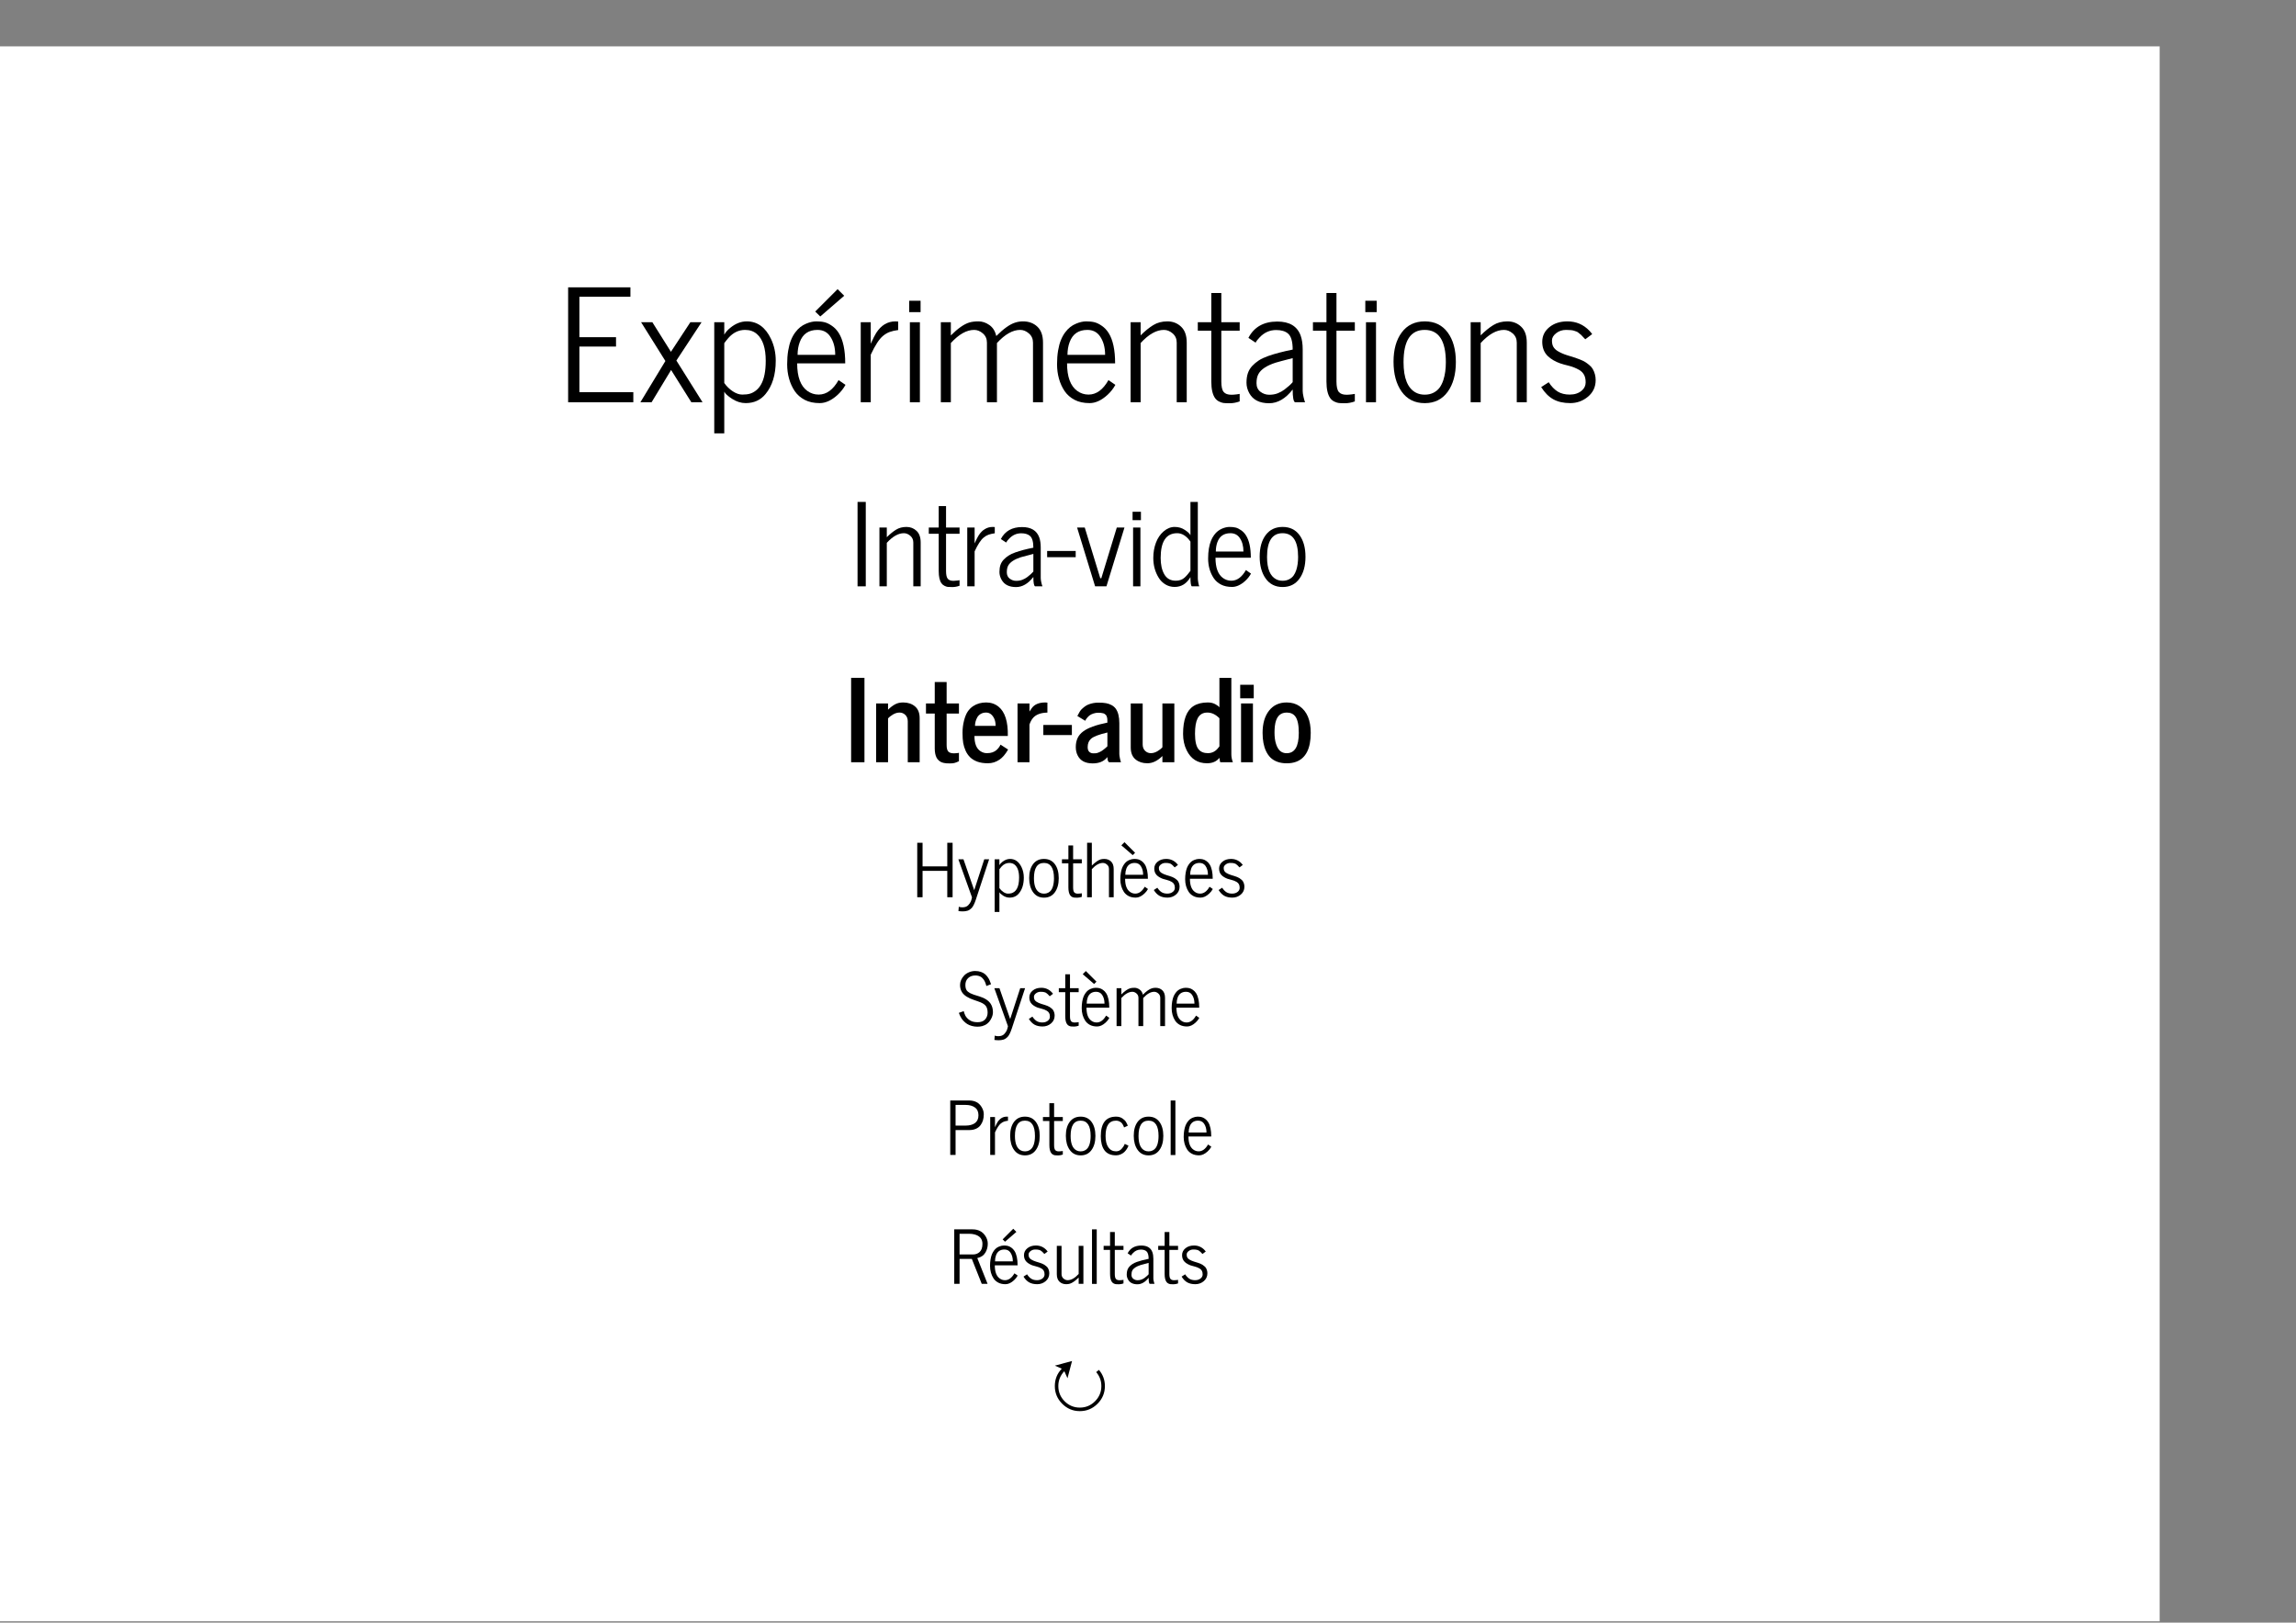 <?xml version="1.0" encoding="UTF-8"?>
<svg xmlns="http://www.w3.org/2000/svg" xmlns:xlink="http://www.w3.org/1999/xlink" width="842pt" height="595pt" viewBox="0 0 842 595" version="1.1">
<rect x="0" y="0" width="842" height="595" fill="#808080" stroke="none"/>
<defs>
<g>
<symbol overflow="visible" id="glyph0-0">
<path style="stroke:none;" d="M 1.891 0 L 1.891 -37.969 L 17.031 -37.969 L 17.031 0 Z M 3.781 -1.891 L 15.125 -1.891 L 15.125 -36.078 L 3.781 -36.078 Z M 3.781 -1.891 "/>
</symbol>
<symbol overflow="visible" id="glyph0-1">
<path style="stroke:none;" d="M 3.75 0 L 3.75 -42.141 L 26.594 -42.141 L 26.594 -38.688 L 7.875 -38.688 L 7.875 -23.859 L 21.312 -23.859 L 21.312 -20.422 L 7.875 -20.422 L 7.875 -3.703 L 27.656 -3.703 L 27.656 0 Z M 3.75 0 "/>
</symbol>
<symbol overflow="visible" id="glyph0-2">
<path style="stroke:none;" d="M 0.703 0 L 9.875 -15.125 L 0.969 -29.344 L 5.094 -29.344 L 11.906 -18.5 L 19.031 -29.344 L 23.141 -29.344 L 13.906 -15.297 L 23.5 0 L 19.391 0 L 11.969 -11.828 L 4.812 0 Z M 0.703 0 "/>
</symbol>
<symbol overflow="visible" id="glyph0-3">
<path style="stroke:none;" d="M 3.594 11.406 L 3.594 -29.344 L 7.266 -29.344 L 7.266 -24.781 C 7.703 -25.613 8.43 -26.445 9.453 -27.281 C 11.379 -28.863 13.395 -29.656 15.5 -29.656 C 19.383 -29.656 22.348 -27.52 24.391 -23.25 C 25.555 -20.801 26.141 -18.125 26.141 -15.219 C 26.141 -10.094 24.891 -6.02 22.391 -3 C 20.578 -0.789 18.156 0.312 15.125 0.312 C 13.426 0.312 11.773 -0.203 10.172 -1.234 C 8.578 -2.266 7.609 -3.148 7.266 -3.891 L 7.266 11.406 Z M 7.266 -7.062 C 8.117 -5.844 9.156 -4.828 10.375 -4.016 C 11.602 -3.211 12.766 -2.812 13.859 -2.812 C 14.961 -2.812 15.891 -2.914 16.641 -3.125 C 17.398 -3.344 18.145 -3.734 18.875 -4.297 C 19.602 -4.859 20.227 -5.598 20.75 -6.516 C 21.895 -8.516 22.469 -11.414 22.469 -15.219 C 22.469 -19.852 21.395 -23.113 19.25 -25 C 18.102 -26.02 16.656 -26.531 14.906 -26.531 C 12.57 -26.531 10.535 -25.551 8.797 -23.594 C 8.348 -23.094 7.836 -22.453 7.266 -21.672 Z M 7.266 -7.062 "/>
</symbol>
<symbol overflow="visible" id="glyph0-4">
<path style="stroke:none;" d="M 12.391 -33.266 L 20.594 -41.469 L 23.016 -39.047 L 14.234 -31.453 Z M 4.859 -4.109 C 3.953 -5.461 3.266 -6.973 2.797 -8.641 C 2.328 -10.316 2.094 -12.07 2.094 -13.906 C 2.094 -15.738 2.219 -17.41 2.469 -18.922 C 2.727 -20.441 3.07 -21.727 3.5 -22.781 C 3.926 -23.844 4.445 -24.785 5.062 -25.609 C 5.676 -26.43 6.305 -27.094 6.953 -27.594 C 7.598 -28.094 8.301 -28.5 9.062 -28.812 C 10.383 -29.375 11.641 -29.656 12.828 -29.656 C 14.016 -29.656 15.023 -29.547 15.859 -29.328 C 16.691 -29.117 17.582 -28.68 18.531 -28.016 C 19.488 -27.359 20.312 -26.492 21 -25.422 C 22.594 -22.898 23.391 -19.18 23.391 -14.266 L 5.766 -14.266 C 5.766 -9.316 7.016 -5.941 9.516 -4.141 C 10.754 -3.254 12.133 -2.812 13.656 -2.812 C 16.508 -2.812 18.941 -4.582 20.953 -8.125 L 23.484 -6.375 C 22.754 -5.039 21.805 -3.832 20.641 -2.75 C 18.41 -0.707 16.211 0.312 14.047 0.312 C 11.879 0.312 10.035 -0.086 8.516 -0.891 C 6.992 -1.691 5.773 -2.766 4.859 -4.109 Z M 5.922 -17.391 L 19.719 -17.391 C 19.719 -20.148 19.078 -22.438 17.797 -24.25 C 16.723 -25.77 15.195 -26.531 13.219 -26.531 C 9.969 -26.531 7.797 -25.031 6.703 -22.031 C 6.18 -20.625 5.922 -19.078 5.922 -17.391 Z M 5.922 -17.391 "/>
</symbol>
<symbol overflow="visible" id="glyph0-5">
<path style="stroke:none;" d="M 3.344 0 C 3.344 0 3.344 -9.781 3.344 -29.344 L 7.016 -29.344 L 7.016 -21.453 C 7.879 -23.379 8.547 -24.703 9.016 -25.422 C 10.828 -28.242 13.18 -29.656 16.078 -29.656 C 16.297 -29.656 16.629 -29.633 17.078 -29.594 L 17.078 -26.484 C 15.816 -26.316 14.77 -26.078 13.938 -25.766 C 13.102 -25.461 12.285 -24.977 11.484 -24.312 C 10.098 -23.164 8.609 -20.875 7.016 -17.438 L 7.016 0 Z M 3.344 0 "/>
</symbol>
<symbol overflow="visible" id="glyph0-6">
<path style="stroke:none;" d="M 3.344 -33.047 L 3.344 -37.219 L 7.516 -37.219 L 7.516 -33.047 Z M 3.594 0 L 3.594 -29.344 L 7.266 -29.344 L 7.266 0 Z M 3.594 0 "/>
</symbol>
<symbol overflow="visible" id="glyph0-7">
<path style="stroke:none;" d="M 3.344 0 L 3.344 -29.344 L 7.016 -29.344 L 7.016 -24.5 C 9.566 -27.062 11.816 -28.641 13.766 -29.234 C 14.672 -29.516 15.812 -29.656 17.188 -29.656 C 18.562 -29.656 19.883 -29.207 21.156 -28.312 C 22.426 -27.426 23.266 -26.082 23.672 -24.281 C 26.359 -26.969 28.664 -28.609 30.594 -29.203 C 31.508 -29.504 32.473 -29.656 33.484 -29.656 C 35.617 -29.656 37.375 -29.004 38.75 -27.703 C 40.125 -26.41 40.812 -24.461 40.812 -21.859 L 40.812 0 L 37.141 0 L 37.141 -21.859 C 37.141 -23.254 36.641 -24.379 35.641 -25.234 C 34.648 -26.098 33.582 -26.531 32.438 -26.531 C 29.707 -26.531 26.867 -24.926 23.922 -21.719 L 23.922 0 L 20.25 0 L 20.25 -21.859 C 20.25 -23.254 19.754 -24.379 18.766 -25.234 C 17.773 -26.098 16.703 -26.531 15.547 -26.531 C 12.805 -26.531 9.961 -24.926 7.016 -21.719 L 7.016 0 Z M 3.344 0 "/>
</symbol>
<symbol overflow="visible" id="glyph0-8">
<path style="stroke:none;" d="M 4.859 -4.109 C 3.953 -5.461 3.266 -6.973 2.797 -8.641 C 2.328 -10.316 2.094 -12.07 2.094 -13.906 C 2.094 -15.738 2.219 -17.41 2.469 -18.922 C 2.727 -20.441 3.07 -21.727 3.5 -22.781 C 3.926 -23.844 4.445 -24.785 5.062 -25.609 C 5.676 -26.43 6.305 -27.094 6.953 -27.594 C 7.598 -28.094 8.301 -28.5 9.062 -28.812 C 10.383 -29.375 11.641 -29.656 12.828 -29.656 C 14.016 -29.656 15.023 -29.547 15.859 -29.328 C 16.691 -29.117 17.582 -28.68 18.531 -28.016 C 19.488 -27.359 20.312 -26.492 21 -25.422 C 22.594 -22.898 23.391 -19.18 23.391 -14.266 L 5.766 -14.266 C 5.766 -9.316 7.016 -5.941 9.516 -4.141 C 10.754 -3.254 12.133 -2.812 13.656 -2.812 C 16.508 -2.812 18.941 -4.582 20.953 -8.125 L 23.484 -6.375 C 22.754 -5.039 21.805 -3.832 20.641 -2.75 C 18.41 -0.707 16.211 0.312 14.047 0.312 C 11.879 0.312 10.035 -0.086 8.516 -0.891 C 6.992 -1.691 5.773 -2.766 4.859 -4.109 Z M 5.922 -17.391 L 19.719 -17.391 C 19.719 -20.148 19.078 -22.438 17.797 -24.25 C 16.723 -25.77 15.195 -26.531 13.219 -26.531 C 9.969 -26.531 7.797 -25.031 6.703 -22.031 C 6.18 -20.625 5.922 -19.078 5.922 -17.391 Z M 5.922 -17.391 "/>
</symbol>
<symbol overflow="visible" id="glyph0-9">
<path style="stroke:none;" d="M 3.344 0 L 3.344 -29.344 L 7.016 -29.344 L 7.016 -24.531 C 8.641 -26.145 10.188 -27.398 11.656 -28.297 C 13.125 -29.203 14.848 -29.656 16.828 -29.656 C 18.816 -29.656 20.492 -29.004 21.859 -27.703 C 23.234 -26.41 23.922 -24.461 23.922 -21.859 L 23.922 0 L 20.25 0 L 20.25 -21.859 C 20.25 -23.254 19.754 -24.379 18.766 -25.234 C 17.773 -26.098 16.703 -26.531 15.547 -26.531 C 12.805 -26.531 9.961 -24.926 7.016 -21.719 L 7.016 0 Z M 3.344 0 "/>
</symbol>
<symbol overflow="visible" id="glyph0-10">
<path style="stroke:none;" d="M 1 -26.234 L 1 -29.344 L 5.953 -29.344 L 5.953 -40.062 L 9.625 -40.062 L 9.625 -29.344 L 16.359 -29.344 L 16.359 -26.234 L 9.625 -26.234 L 9.625 -7.625 C 9.625 -5.75 9.91 -4.469 10.484 -3.781 C 11.055 -3.094 12.004 -2.75 13.328 -2.75 C 13.859 -2.75 14.492 -2.797 15.234 -2.891 C 15.984 -2.984 16.359 -3.039 16.359 -3.062 L 16.359 -0.312 C 15.129 0.133 13.938 0.359 12.781 0.359 C 11.625 0.359 10.832 0.328 10.406 0.266 C 9.977 0.211 9.457 0.039 8.844 -0.25 C 8.227 -0.551 7.727 -0.969 7.344 -1.5 C 6.414 -2.801 5.953 -4.844 5.953 -7.625 L 5.953 -26.234 Z M 1 -26.234 "/>
</symbol>
<symbol overflow="visible" id="glyph0-11">
<path style="stroke:none;" d="M 2 -7.156 C 2 -8.488 2.164 -9.648 2.5 -10.641 C 2.832 -11.629 3.352 -12.508 4.062 -13.281 C 4.781 -14.051 5.594 -14.734 6.5 -15.328 C 7.414 -15.922 8.551 -16.457 9.906 -16.938 C 12.375 -17.812 15.383 -18.602 18.938 -19.312 C 18.938 -22.238 18.375 -24.191 17.25 -25.172 C 16.25 -26.047 14.789 -26.484 12.875 -26.484 C 10.539 -26.484 8.531 -25.594 6.844 -23.812 C 6.125 -23.082 5.625 -22.43 5.344 -21.859 L 2.703 -23.609 C 4.773 -27.598 8.305 -29.594 13.297 -29.594 C 17.766 -29.594 20.617 -27.879 21.859 -24.453 C 22.359 -23.055 22.609 -21.367 22.609 -19.391 L 22.609 -4.109 C 22.609 -3.578 22.711 -2.848 22.922 -1.922 C 23.129 -0.992 23.316 -0.352 23.484 0 L 19.781 0 C 19.219 -0.281 18.938 -1.836 18.938 -4.672 C 16.32 -1.316 13.441 0.359 10.297 0.359 C 6.805 0.359 4.383 -0.863 3.031 -3.312 C 2.344 -4.551 2 -5.832 2 -7.156 Z M 6.375 -10.344 C 5.906 -9.488 5.672 -8.375 5.672 -7 C 5.672 -5.633 6.148 -4.582 7.109 -3.844 C 8.078 -3.113 9.148 -2.75 10.328 -2.75 C 11.504 -2.75 12.539 -2.926 13.438 -3.281 C 14.344 -3.633 15.164 -4.086 15.906 -4.641 C 17.258 -5.66 18.27 -6.57 18.938 -7.375 L 18.938 -16.188 C 15.414 -15.281 13.332 -14.723 12.688 -14.516 C 9.414 -13.461 7.312 -12.07 6.375 -10.344 Z M 6.375 -10.344 "/>
</symbol>
<symbol overflow="visible" id="glyph0-12">
<path style="stroke:none;" d="M 2.094 -14.859 C 2.094 -19.336 3.098 -22.922 5.109 -25.609 C 7.117 -28.305 9.93 -29.656 13.547 -29.656 C 17.16 -29.656 19.961 -28.301 21.953 -25.594 C 23.953 -22.883 24.953 -19.266 24.953 -14.734 C 24.953 -10.211 23.945 -6.57 21.938 -3.812 C 19.926 -1.051 17.129 0.328 13.547 0.328 C 9.891 0.328 7.051 -1.098 5.031 -3.953 C 3.07 -6.754 2.094 -10.391 2.094 -14.859 Z M 5.766 -14.688 C 5.766 -8.812 7.289 -5.082 10.344 -3.5 C 11.27 -3.02 12.336 -2.781 13.547 -2.781 C 14.754 -2.781 15.828 -3.02 16.766 -3.5 C 17.703 -3.988 18.445 -4.613 19 -5.375 C 19.551 -6.133 20.004 -7.051 20.359 -8.125 C 20.973 -10 21.281 -12.176 21.281 -14.656 C 21.281 -22.57 18.691 -26.531 13.516 -26.531 C 8.348 -26.531 5.766 -22.582 5.766 -14.688 Z M 5.766 -14.688 "/>
</symbol>
<symbol overflow="visible" id="glyph0-13">
<path style="stroke:none;" d="M 2.219 -5.562 L 4.984 -7.344 C 5.961 -5.82 7.051 -4.688 8.25 -3.938 C 9.457 -3.188 10.938 -2.812 12.688 -2.812 C 14.5 -2.812 15.973 -3.301 17.109 -4.281 C 18.055 -5.094 18.531 -6.094 18.531 -7.281 C 18.531 -8.469 18.32 -9.414 17.906 -10.125 C 17.5 -10.832 16.926 -11.406 16.188 -11.844 C 14.945 -12.551 13.656 -13.066 12.312 -13.391 C 10.969 -13.711 9.91 -14.008 9.141 -14.281 C 8.367 -14.551 7.57 -14.914 6.75 -15.375 C 5.938 -15.844 5.234 -16.363 4.641 -16.938 C 3.285 -18.258 2.609 -20 2.609 -22.156 C 2.609 -24.312 3.473 -26.098 5.203 -27.516 C 6.941 -28.941 9.156 -29.656 11.844 -29.656 C 15.02 -29.656 17.703 -28.516 19.891 -26.234 C 20.297 -25.805 20.641 -25.391 20.922 -24.984 L 18.391 -23.094 C 18.254 -23.219 17.992 -23.488 17.609 -23.906 C 17.223 -24.32 16.973 -24.586 16.859 -24.703 L 16.141 -25.281 C 15.805 -25.582 15.523 -25.781 15.297 -25.875 L 14.359 -26.203 C 13.766 -26.422 12.758 -26.531 11.344 -26.531 C 9.938 -26.531 8.723 -26.125 7.703 -25.312 C 6.68 -24.508 6.172 -23.625 6.172 -22.656 C 6.172 -21.695 6.336 -20.926 6.672 -20.344 C 7.004 -19.758 7.504 -19.254 8.172 -18.828 C 9.254 -18.16 10.5 -17.613 11.906 -17.188 C 13.312 -16.758 14.238 -16.473 14.688 -16.328 C 15.145 -16.18 15.758 -15.953 16.531 -15.641 C 17.301 -15.336 17.906 -15.047 18.344 -14.766 C 18.781 -14.492 19.273 -14.129 19.828 -13.672 C 20.391 -13.211 20.816 -12.734 21.109 -12.234 C 21.836 -10.973 22.203 -9.602 22.203 -8.125 C 22.203 -5.656 21.266 -3.629 19.391 -2.047 C 17.516 -0.473 15.344 0.312 12.875 0.312 C 10.406 0.312 8.332 -0.156 6.656 -1.094 C 4.977 -2.031 3.5 -3.52 2.219 -5.562 Z M 2.219 -5.562 "/>
</symbol>
<symbol overflow="visible" id="glyph1-0">
<path style="stroke:none;" d="M 1.391 0 L 1.391 -27.891 L 12.5 -27.891 L 12.5 0 Z M 2.781 -1.391 L 11.109 -1.391 L 11.109 -26.5 L 2.781 -26.5 Z M 2.781 -1.391 "/>
</symbol>
<symbol overflow="visible" id="glyph1-1">
<path style="stroke:none;" d="M 2.766 0 L 2.766 -30.953 L 5.781 -30.953 L 5.781 0 Z M 2.766 0 "/>
</symbol>
<symbol overflow="visible" id="glyph1-2">
<path style="stroke:none;" d="M 2.453 0 L 2.453 -21.562 L 5.156 -21.562 L 5.156 -18.016 C 6.352 -19.203 7.488 -20.125 8.562 -20.781 C 9.633 -21.445 10.898 -21.781 12.359 -21.781 C 13.816 -21.781 15.051 -21.301 16.062 -20.344 C 17.07 -19.395 17.578 -17.969 17.578 -16.062 L 17.578 0 L 14.875 0 L 14.875 -16.062 C 14.875 -17.082 14.508 -17.906 13.781 -18.531 C 13.051 -19.164 12.266 -19.484 11.422 -19.484 C 9.398 -19.484 7.312 -18.305 5.156 -15.953 L 5.156 0 Z M 2.453 0 "/>
</symbol>
<symbol overflow="visible" id="glyph1-3">
<path style="stroke:none;" d="M 0.734 -19.266 L 0.734 -21.562 L 4.375 -21.562 L 4.375 -29.422 L 7.062 -29.422 L 7.062 -21.562 L 12.016 -21.562 L 12.016 -19.266 L 7.062 -19.266 L 7.062 -5.594 C 7.062 -4.219 7.273 -3.273 7.703 -2.766 C 8.129 -2.266 8.82 -2.016 9.781 -2.016 C 10.176 -2.016 10.645 -2.051 11.188 -2.125 C 11.738 -2.195 12.016 -2.238 12.016 -2.25 L 12.016 -0.219 C 11.117 0.102 10.242 0.266 9.391 0.266 C 8.535 0.266 7.953 0.242 7.641 0.203 C 7.328 0.16 6.945 0.031 6.5 -0.188 C 6.051 -0.406 5.68 -0.711 5.391 -1.109 C 4.711 -2.055 4.375 -3.551 4.375 -5.594 L 4.375 -19.266 Z M 0.734 -19.266 "/>
</symbol>
<symbol overflow="visible" id="glyph1-4">
<path style="stroke:none;" d="M 2.453 0 C 2.453 0 2.453 -7.188 2.453 -21.562 L 5.156 -21.562 L 5.156 -15.75 C 5.789 -17.164 6.281 -18.141 6.625 -18.672 C 7.957 -20.742 9.688 -21.781 11.812 -21.781 C 11.969 -21.781 12.211 -21.766 12.547 -21.734 L 12.547 -19.453 C 11.617 -19.328 10.848 -19.148 10.234 -18.922 C 9.617 -18.703 9.02 -18.348 8.438 -17.859 C 7.414 -17.016 6.32 -15.332 5.156 -12.812 L 5.156 0 Z M 2.453 0 "/>
</symbol>
<symbol overflow="visible" id="glyph1-5">
<path style="stroke:none;" d="M 1.469 -5.25 C 1.469 -6.227 1.586 -7.082 1.828 -7.812 C 2.078 -8.539 2.461 -9.188 2.984 -9.75 C 3.516 -10.32 4.113 -10.82 4.781 -11.25 C 5.445 -11.688 6.281 -12.082 7.281 -12.438 C 9.082 -13.082 11.289 -13.66 13.906 -14.172 C 13.906 -16.328 13.492 -17.766 12.672 -18.484 C 11.93 -19.129 10.859 -19.453 9.453 -19.453 C 7.742 -19.453 6.27 -18.797 5.031 -17.484 C 4.5 -16.953 4.129 -16.477 3.922 -16.062 L 1.984 -17.344 C 3.504 -20.27 6.098 -21.734 9.766 -21.734 C 13.047 -21.734 15.145 -20.473 16.062 -17.953 C 16.426 -16.93 16.609 -15.691 16.609 -14.234 L 16.609 -3.031 C 16.609 -2.633 16.68 -2.094 16.828 -1.406 C 16.984 -0.727 17.125 -0.258 17.25 0 L 14.531 0 C 14.113 -0.207 13.906 -1.352 13.906 -3.438 C 11.988 -0.969 9.875 0.266 7.562 0.266 C 5 0.266 3.223 -0.633 2.234 -2.438 C 1.723 -3.344 1.469 -4.281 1.469 -5.25 Z M 4.672 -7.594 C 4.336 -6.969 4.172 -6.148 4.172 -5.141 C 4.172 -4.141 4.523 -3.367 5.234 -2.828 C 5.941 -2.285 6.727 -2.016 7.594 -2.016 C 8.457 -2.016 9.219 -2.145 9.875 -2.406 C 10.539 -2.664 11.145 -3 11.688 -3.406 C 12.676 -4.156 13.414 -4.828 13.906 -5.422 L 13.906 -11.891 C 11.32 -11.223 9.789 -10.816 9.312 -10.672 C 6.914 -9.891 5.367 -8.863 4.672 -7.594 Z M 4.672 -7.594 "/>
</symbol>
<symbol overflow="visible" id="glyph1-6">
<path style="stroke:none;" d="M 0 -10.688 L 0 -12.969 L 10.469 -12.969 L 10.469 -10.688 Z M 0 -10.688 "/>
</symbol>
<symbol overflow="visible" id="glyph1-7">
<path style="stroke:none;" d="M 0.516 -21.562 L 3.328 -21.562 L 9.016 -2.984 L 9.406 -2.984 L 15.078 -21.562 L 17.891 -21.562 L 11.281 0 L 7.125 0 Z M 0.516 -21.562 "/>
</symbol>
<symbol overflow="visible" id="glyph1-8">
<path style="stroke:none;" d="M 2.453 -24.266 L 2.453 -27.344 L 5.516 -27.344 L 5.516 -24.266 Z M 2.641 0 L 2.641 -21.562 L 5.328 -21.562 L 5.328 0 Z M 2.641 0 "/>
</symbol>
<symbol overflow="visible" id="glyph1-9">
<path style="stroke:none;" d="M 15.156 -3.391 C 13.77 -0.984 11.836 0.219 9.359 0.219 C 8.117 0.219 6.988 -0.086 5.969 -0.703 C 4.945 -1.328 4.125 -2.148 3.5 -3.172 C 2.188 -5.305 1.531 -7.723 1.531 -10.422 C 1.531 -12.422 1.852 -14.281 2.5 -16 C 3.145 -17.719 4.094 -19.109 5.344 -20.172 C 6.602 -21.242 7.941 -21.781 9.359 -21.781 C 10.785 -21.781 12.039 -21.41 13.125 -20.672 C 14.219 -19.941 14.895 -19.297 15.156 -18.734 L 15.156 -30.953 L 17.859 -30.953 L 17.859 -2.984 C 17.859 -2.578 17.914 -2.039 18.031 -1.375 C 18.145 -0.719 18.266 -0.258 18.391 0 L 15.672 0 C 15.328 -0.164 15.156 -1.297 15.156 -3.391 Z M 4.234 -10.422 C 4.234 -8.004 4.66 -6.031 5.516 -4.5 C 6.41 -2.875 7.832 -2.062 9.781 -2.062 C 11.082 -2.062 12.145 -2.43 12.969 -3.172 C 13.633 -3.754 14.363 -4.594 15.156 -5.688 L 15.156 -16.406 C 13.719 -18.457 12.102 -19.484 10.312 -19.484 C 6.258 -19.484 4.234 -16.461 4.234 -10.422 Z M 4.234 -10.422 "/>
</symbol>
<symbol overflow="visible" id="glyph1-10">
<path style="stroke:none;" d="M 3.578 -3.016 C 2.91 -4.016 2.398 -5.125 2.047 -6.344 C 1.703 -7.57 1.531 -8.859 1.531 -10.203 C 1.531 -11.555 1.625 -12.785 1.812 -13.891 C 2.008 -15.004 2.266 -15.945 2.578 -16.719 C 2.891 -17.5 3.27 -18.191 3.719 -18.797 C 4.164 -19.41 4.629 -19.898 5.109 -20.266 C 5.586 -20.629 6.102 -20.93 6.656 -21.172 C 7.625 -21.578 8.539 -21.781 9.406 -21.781 C 10.281 -21.781 11.023 -21.703 11.641 -21.547 C 12.254 -21.391 12.91 -21.066 13.609 -20.578 C 14.316 -20.098 14.922 -19.461 15.422 -18.672 C 16.598 -16.816 17.188 -14.086 17.188 -10.484 L 4.234 -10.484 C 4.234 -6.848 5.148 -4.367 6.984 -3.047 C 7.898 -2.391 8.914 -2.062 10.031 -2.062 C 12.125 -2.062 13.91 -3.363 15.391 -5.969 L 17.25 -4.672 C 16.719 -3.691 16.02 -2.805 15.156 -2.016 C 13.52 -0.523 11.906 0.219 10.312 0.219 C 8.719 0.219 7.363 -0.07 6.25 -0.656 C 5.133 -1.238 4.242 -2.023 3.578 -3.016 Z M 4.359 -12.766 L 14.484 -12.766 C 14.484 -14.797 14.016 -16.477 13.078 -17.812 C 12.285 -18.926 11.16 -19.484 9.703 -19.484 C 7.316 -19.484 5.723 -18.383 4.922 -16.188 C 4.547 -15.145 4.359 -14.004 4.359 -12.766 Z M 4.359 -12.766 "/>
</symbol>
<symbol overflow="visible" id="glyph1-11">
<path style="stroke:none;" d="M 1.531 -10.922 C 1.531 -14.211 2.27 -16.844 3.75 -18.812 C 5.227 -20.789 7.297 -21.781 9.953 -21.781 C 12.609 -21.781 14.664 -20.785 16.125 -18.797 C 17.594 -16.805 18.328 -14.148 18.328 -10.828 C 18.328 -7.504 17.586 -4.828 16.109 -2.797 C 14.629 -0.766 12.578 0.25 9.953 0.25 C 7.266 0.25 5.18 -0.801 3.703 -2.906 C 2.254 -4.957 1.531 -7.629 1.531 -10.922 Z M 4.234 -10.781 C 4.234 -6.469 5.352 -3.734 7.594 -2.578 C 8.281 -2.223 9.066 -2.047 9.953 -2.047 C 10.836 -2.047 11.625 -2.223 12.312 -2.578 C 13 -2.93 13.547 -3.383 13.953 -3.938 C 14.359 -4.5 14.691 -5.176 14.953 -5.969 C 15.398 -7.344 15.625 -8.941 15.625 -10.766 C 15.625 -16.578 13.723 -19.484 9.922 -19.484 C 6.129 -19.484 4.234 -16.582 4.234 -10.781 Z M 4.234 -10.781 "/>
</symbol>
<symbol overflow="visible" id="glyph2-0">
<path style="stroke:none;" d="M 1.391 0 L 1.391 -27.891 L 12.5 -27.891 L 12.5 0 Z M 2.781 -1.391 L 11.109 -1.391 L 11.109 -26.5 L 2.781 -26.5 Z M 2.781 -1.391 "/>
</symbol>
<symbol overflow="visible" id="glyph2-1">
<path style="stroke:none;" d="M 2.016 0 L 2.016 -30.953 L 6.906 -30.953 L 6.906 0 Z M 2.016 0 "/>
</symbol>
<symbol overflow="visible" id="glyph2-2">
<path style="stroke:none;" d="M 18.219 -16.156 L 18.219 0 L 13.859 0 L 13.859 -15.016 C 13.859 -15.992 13.562 -16.77 12.969 -17.344 C 12.375 -17.926 11.664 -18.219 10.844 -18.219 C 10.031 -18.219 9.223 -17.977 8.422 -17.5 C 7.617 -17.02 7.02 -16.539 6.625 -16.062 L 6.625 0 L 2.25 0 L 2.25 -21.562 L 6.625 -21.562 L 6.625 -19.266 C 7.414 -20.055 8.242 -20.695 9.109 -21.188 C 9.973 -21.676 10.984 -21.922 12.141 -21.922 C 13.91 -21.922 15.363 -21.441 16.5 -20.484 C 17.645 -19.523 18.219 -18.082 18.219 -16.156 Z M 18.219 -16.156 "/>
</symbol>
<symbol overflow="visible" id="glyph2-3">
<path style="stroke:none;" d="M 0.344 -17.859 L 0.344 -21.562 L 3.562 -21.562 L 3.562 -29.422 L 7.922 -29.422 L 7.922 -21.562 L 12.438 -21.562 L 12.438 -17.859 L 7.922 -17.859 L 7.922 -6.297 C 7.922 -5.141 8.129 -4.344 8.547 -3.906 C 8.961 -3.477 9.66 -3.266 10.641 -3.266 C 11.035 -3.266 11.43 -3.289 11.828 -3.344 C 12.234 -3.406 12.438 -3.441 12.438 -3.453 L 12.438 -0.375 C 11.707 -0.031 11.141 0.188 10.734 0.281 C 10.336 0.375 9.848 0.422 9.266 0.422 C 8.68 0.422 8.25 0.414 7.969 0.406 C 7.695 0.395 7.359 0.348 6.953 0.266 C 6.555 0.18 6.207 0.07 5.906 -0.062 C 5.613 -0.207 5.312 -0.414 5 -0.688 C 4.688 -0.969 4.43 -1.297 4.234 -1.672 C 3.785 -2.547 3.562 -3.676 3.562 -5.062 L 3.562 -17.859 Z M 0.344 -17.859 "/>
</symbol>
<symbol overflow="visible" id="glyph2-4">
<path style="stroke:none;" d="M 5.781 -13.328 L 13.344 -13.328 C 13.344 -14.391 13.16 -15.305 12.797 -16.078 C 12.086 -17.504 11.102 -18.219 9.844 -18.219 C 9.094 -18.219 8.438 -18.051 7.875 -17.719 C 7.312 -17.383 6.883 -16.953 6.594 -16.422 C 6.051 -15.43 5.781 -14.398 5.781 -13.328 Z M 2.359 -4.172 C 1.93 -5.109 1.629 -6.07 1.453 -7.062 C 1.285 -8.051 1.203 -9.297 1.203 -10.797 C 1.203 -12.305 1.379 -13.77 1.734 -15.188 C 2.086 -16.602 2.539 -17.727 3.094 -18.562 C 3.656 -19.395 4.332 -20.07 5.125 -20.594 C 6.477 -21.477 8.066 -21.922 9.891 -21.922 C 11.609 -21.922 13.109 -21.41 14.391 -20.391 C 16.785 -18.453 17.926 -14.863 17.812 -9.625 L 5.578 -9.625 C 5.578 -6.875 6.305 -5.02 7.766 -4.062 C 8.516 -3.57 9.301 -3.328 10.125 -3.328 C 10.945 -3.328 11.629 -3.426 12.172 -3.625 C 12.723 -3.832 13.16 -4.066 13.484 -4.328 C 13.805 -4.586 14.109 -4.891 14.391 -5.234 C 14.754 -5.711 15.004 -6.117 15.141 -6.453 L 17.922 -4.656 C 16.91 -2.895 15.832 -1.645 14.688 -0.906 C 13.426 -0.051 12.035 0.375 10.516 0.375 C 8.992 0.375 7.695 0.176 6.625 -0.219 C 5.562 -0.613 4.691 -1.141 4.016 -1.797 C 3.336 -2.453 2.785 -3.242 2.359 -4.172 Z M 2.359 -4.172 "/>
</symbol>
<symbol overflow="visible" id="glyph2-5">
<path style="stroke:none;" d="M 2.25 0 L 2.25 -21.562 L 6.625 -21.562 L 6.625 -18.594 C 6.676 -18.656 6.797 -18.832 6.984 -19.125 L 7.484 -19.859 C 8.484 -21.234 10.145 -21.922 12.469 -21.922 C 12.707 -21.922 12.953 -21.898 13.203 -21.859 L 13.203 -18.203 C 10.723 -18.16 8.938 -17.473 7.844 -16.141 C 7.352 -15.535 6.945 -14.766 6.625 -13.828 L 6.625 0 Z M 2.25 0 "/>
</symbol>
<symbol overflow="visible" id="glyph2-6">
<path style="stroke:none;" d="M 0 -9.969 L 0 -13.672 L 10.469 -13.672 L 10.469 -9.969 Z M 0 -9.969 "/>
</symbol>
<symbol overflow="visible" id="glyph2-7">
<path style="stroke:none;" d="M 5.797 -5.562 C 5.797 -4.758 5.992 -4.176 6.391 -3.812 C 6.785 -3.445 7.273 -3.266 7.859 -3.266 C 8.453 -3.266 8.895 -3.297 9.188 -3.359 C 9.477 -3.43 9.766 -3.535 10.047 -3.672 L 10.812 -4.062 C 11.031 -4.188 11.273 -4.359 11.547 -4.578 L 12.141 -5.047 C 12.242 -5.141 12.422 -5.297 12.672 -5.516 L 13.031 -5.859 L 13.031 -10.906 C 9.977 -10.195 7.984 -9.438 7.047 -8.625 C 6.211 -7.883 5.797 -6.863 5.797 -5.562 Z M 13.641 0 C 13.234 -0.25 13.031 -0.883 13.031 -1.906 L 12.641 -1.453 C 11.473 -0.203 9.801 0.422 7.625 0.422 C 4.977 0.422 3.164 -0.508 2.188 -2.375 C 1.688 -3.301 1.438 -4.367 1.438 -5.578 C 1.438 -6.785 1.648 -7.863 2.078 -8.812 C 2.504 -9.758 3.203 -10.594 4.172 -11.312 C 5.922 -12.625 8.875 -13.695 13.031 -14.531 C 13.031 -15.5 13 -16.086 12.938 -16.297 C 12.875 -16.516 12.805 -16.719 12.734 -16.906 C 12.66 -17.102 12.566 -17.254 12.453 -17.359 C 12.348 -17.461 12.211 -17.57 12.047 -17.688 C 11.891 -17.812 11.703 -17.898 11.484 -17.953 C 10.953 -18.086 10.363 -18.156 9.719 -18.156 C 9.07 -18.156 8.461 -18.055 7.891 -17.859 C 7.328 -17.672 6.879 -17.453 6.547 -17.203 C 6.211 -16.953 5.91 -16.664 5.641 -16.344 C 5.285 -15.906 5.035 -15.523 4.891 -15.203 L 2.016 -16.953 C 2.617 -18.191 3.141 -19.02 3.578 -19.438 C 4.016 -19.852 4.441 -20.211 4.859 -20.516 C 5.285 -20.816 5.738 -21.055 6.219 -21.234 C 7.352 -21.648 8.516 -21.859 9.703 -21.859 C 10.891 -21.859 11.832 -21.789 12.531 -21.656 C 13.238 -21.531 13.906 -21.301 14.531 -20.969 C 15.164 -20.633 15.688 -20.191 16.094 -19.641 C 16.969 -18.422 17.406 -16.648 17.406 -14.328 L 17.406 -3.047 C 17.406 -2.66 17.477 -2.117 17.625 -1.422 C 17.77 -0.734 17.898 -0.258 18.016 0 Z M 13.641 0 "/>
</symbol>
<symbol overflow="visible" id="glyph2-8">
<path style="stroke:none;" d="M 2.406 -5.391 L 2.406 -21.562 L 6.781 -21.562 L 6.781 -6.531 C 6.781 -5.551 7.078 -4.77 7.672 -4.188 C 8.266 -3.613 8.961 -3.328 9.766 -3.328 C 10.578 -3.328 11.391 -3.566 12.203 -4.047 C 13.016 -4.535 13.617 -5.02 14.016 -5.5 L 14.016 -21.562 L 18.391 -21.562 L 18.391 0 L 14.016 0 L 14.016 -2.281 C 12.242 -0.508 10.406 0.375 8.5 0.375 C 6.781 0.375 5.359 -0.078 4.234 -0.984 C 3.016 -1.953 2.406 -3.422 2.406 -5.391 Z M 2.406 -5.391 "/>
</symbol>
<symbol overflow="visible" id="glyph2-9">
<path style="stroke:none;" d="M 14.531 -16.125 C 13.176 -17.52 11.703 -18.219 10.109 -18.219 C 8.453 -18.219 7.258 -17.504 6.531 -16.078 C 5.895 -14.828 5.578 -12.945 5.578 -10.438 C 5.578 -7.676 6.023 -5.766 6.922 -4.703 C 7.691 -3.785 8.82 -3.328 10.312 -3.328 C 11.895 -3.328 13.203 -4.031 14.234 -5.438 C 14.41 -5.676 14.508 -5.805 14.531 -5.828 Z M 18.906 -2.922 C 18.906 -1.961 19.094 -0.988 19.469 0 L 14.859 0 C 14.816 -0.07 14.773 -0.164 14.734 -0.281 L 14.531 -1.609 C 13.488 -0.285 11.973 0.375 9.984 0.375 C 6.555 0.375 4.066 -1.211 2.516 -4.391 C 1.641 -6.16 1.203 -8.156 1.203 -10.375 C 1.203 -15.562 2.484 -18.973 5.047 -20.609 C 6.41 -21.484 8.156 -21.922 10.281 -21.922 C 11.32 -21.922 12.227 -21.711 13 -21.297 C 13.77 -20.879 14.281 -20.488 14.531 -20.125 L 14.531 -30.953 L 18.906 -30.953 Z M 18.906 -2.922 "/>
</symbol>
<symbol overflow="visible" id="glyph2-10">
<path style="stroke:none;" d="M 2.172 0 L 2.172 -21.562 L 6.531 -21.562 L 6.531 0 Z M 1.859 -23.438 L 1.859 -28.406 L 6.828 -28.406 L 6.828 -23.438 Z M 1.859 -23.438 "/>
</symbol>
<symbol overflow="visible" id="glyph2-11">
<path style="stroke:none;" d="M 5.703 -13.266 C 5.617 -12.535 5.578 -11.754 5.578 -10.922 C 5.578 -10.098 5.617 -9.352 5.703 -8.688 C 5.785 -8.02 5.93 -7.352 6.141 -6.688 C 6.348 -6.02 6.617 -5.438 6.953 -4.938 C 7.68 -3.852 8.711 -3.312 10.047 -3.312 C 13.004 -3.312 14.484 -5.797 14.484 -10.766 C 14.484 -13.68 14.047 -15.703 13.172 -16.828 C 12.461 -17.754 11.422 -18.219 10.047 -18.219 C 7.523 -18.219 6.078 -16.566 5.703 -13.266 Z M 1.203 -10.781 C 1.203 -14.188 1.988 -16.895 3.562 -18.906 C 5.133 -20.914 7.297 -21.922 10.047 -21.922 C 11.879 -21.922 13.461 -21.457 14.797 -20.531 C 17.504 -18.633 18.859 -15.379 18.859 -10.766 C 18.859 -5.004 17.062 -1.469 13.469 -0.156 C 12.469 0.207 11.332 0.391 10.062 0.391 C 8.789 0.391 7.648 0.207 6.641 -0.156 C 5.629 -0.531 4.789 -1.039 4.125 -1.688 C 3.457 -2.344 2.898 -3.148 2.453 -4.109 C 1.617 -5.879 1.203 -8.102 1.203 -10.781 Z M 1.203 -10.781 "/>
</symbol>
<symbol overflow="visible" id="glyph3-0">
<path style="stroke:none;" d="M 0.891 0 L 0.891 -18 L 8.062 -18 L 8.062 0 Z M 1.797 -0.891 L 7.172 -0.891 L 7.172 -17.094 L 1.797 -17.094 Z M 1.797 -0.891 "/>
</symbol>
<symbol overflow="visible" id="glyph3-1">
<path style="stroke:none;" d="M 1.781 0 L 1.781 -19.969 L 3.734 -19.969 L 3.734 -11.312 L 12.797 -11.312 L 12.797 -19.969 L 14.75 -19.969 L 14.75 0 L 12.797 0 L 12.797 -9.672 L 3.734 -9.672 L 3.734 0 Z M 1.781 0 "/>
</symbol>
<symbol overflow="visible" id="glyph3-2">
<path style="stroke:none;" d="M 3.609 4.969 C 3.078 5.113 2.531 5.188 1.969 5.188 C 1.414 5.188 0.879 5.148 0.359 5.078 L 0.484 3.484 C 0.805 3.629 1.227 3.703 1.75 3.703 C 2.281 3.703 2.719 3.633 3.062 3.5 C 3.406 3.363 3.688 3.188 3.906 2.969 C 4.125 2.758 4.32 2.523 4.5 2.266 C 4.676 2.004 4.82 1.742 4.938 1.484 C 5.113 0.984 5.242 0.504 5.328 0.047 L 0.328 -13.906 L 2.203 -13.906 L 6.141 -2.578 L 9.828 -13.906 L 11.609 -13.906 L 6.75 0.844 C 6.25 2.344 5.75 3.363 5.25 3.906 C 4.695 4.477 4.148 4.832 3.609 4.969 Z M 3.609 4.969 "/>
</symbol>
<symbol overflow="visible" id="glyph3-3">
<path style="stroke:none;" d="M 1.703 5.406 L 1.703 -13.906 L 3.438 -13.906 L 3.438 -11.75 C 3.645 -12.145 3.992 -12.539 4.484 -12.938 C 5.398 -13.676 6.352 -14.047 7.344 -14.047 C 9.188 -14.047 10.594 -13.035 11.562 -11.016 C 12.113 -9.859 12.391 -8.594 12.391 -7.219 C 12.391 -4.789 11.797 -2.859 10.609 -1.422 C 9.754 -0.379 8.609 0.141 7.172 0.141 C 6.359 0.141 5.57 -0.098 4.812 -0.578 C 4.062 -1.066 3.602 -1.488 3.438 -1.844 L 3.438 5.406 Z M 3.438 -3.344 C 3.844 -2.77 4.332 -2.289 4.906 -1.906 C 5.488 -1.52 6.039 -1.328 6.562 -1.328 C 7.094 -1.328 7.535 -1.379 7.891 -1.484 C 8.242 -1.586 8.594 -1.77 8.938 -2.031 C 9.289 -2.301 9.586 -2.648 9.828 -3.078 C 10.379 -4.035 10.656 -5.414 10.656 -7.219 C 10.656 -9.406 10.145 -10.953 9.125 -11.859 C 8.582 -12.336 7.895 -12.578 7.062 -12.578 C 5.957 -12.578 4.992 -12.113 4.172 -11.188 C 3.953 -10.945 3.707 -10.641 3.438 -10.266 Z M 3.438 -3.344 "/>
</symbol>
<symbol overflow="visible" id="glyph3-4">
<path style="stroke:none;" d="M 0.984 -7.047 C 0.984 -9.172 1.457 -10.867 2.406 -12.141 C 3.363 -13.41 4.695 -14.047 6.406 -14.047 C 8.125 -14.047 9.457 -13.406 10.406 -12.125 C 11.352 -10.844 11.828 -9.129 11.828 -6.984 C 11.828 -4.836 11.348 -3.109 10.391 -1.797 C 9.441 -0.492 8.117 0.156 6.422 0.156 C 4.691 0.156 3.348 -0.52 2.391 -1.875 C 1.453 -3.195 0.984 -4.922 0.984 -7.047 Z M 2.734 -6.969 C 2.734 -4.176 3.457 -2.406 4.906 -1.656 C 5.344 -1.426 5.848 -1.312 6.422 -1.312 C 6.992 -1.312 7.5 -1.426 7.938 -1.656 C 8.383 -1.883 8.738 -2.176 9 -2.531 C 9.27 -2.895 9.488 -3.332 9.656 -3.844 C 9.938 -4.738 10.078 -5.773 10.078 -6.953 C 10.078 -10.703 8.852 -12.578 6.406 -12.578 C 3.957 -12.578 2.734 -10.707 2.734 -6.969 Z M 2.734 -6.969 "/>
</symbol>
<symbol overflow="visible" id="glyph3-5">
<path style="stroke:none;" d="M 0.469 -12.438 L 0.469 -13.906 L 2.828 -13.906 L 2.828 -18.984 L 4.562 -18.984 L 4.562 -13.906 L 7.75 -13.906 L 7.75 -12.438 L 4.562 -12.438 L 4.562 -3.609 C 4.562 -2.723 4.695 -2.117 4.969 -1.797 C 5.238 -1.473 5.688 -1.312 6.312 -1.312 C 6.57 -1.312 6.875 -1.332 7.219 -1.375 C 7.57 -1.414 7.75 -1.441 7.75 -1.453 L 7.75 -0.141 C 7.164 0.066 6.598 0.172 6.047 0.172 C 5.504 0.172 5.129 0.156 4.922 0.125 C 4.723 0.102 4.477 0.023 4.188 -0.109 C 3.895 -0.254 3.66 -0.457 3.484 -0.719 C 3.047 -1.332 2.828 -2.297 2.828 -3.609 L 2.828 -12.438 Z M 0.469 -12.438 "/>
</symbol>
<symbol overflow="visible" id="glyph3-6">
<path style="stroke:none;" d="M 1.703 0 L 1.703 -19.969 L 3.438 -19.969 L 3.438 -11.625 C 4.738 -12.863 5.805 -13.613 6.641 -13.875 C 7.078 -13.988 7.523 -14.047 7.984 -14.047 C 8.992 -14.047 9.82 -13.738 10.469 -13.125 C 11.125 -12.508 11.453 -11.586 11.453 -10.359 L 11.453 0 L 9.719 0 L 9.719 -10.359 C 9.719 -11.016 9.484 -11.547 9.016 -11.953 C 8.547 -12.367 8.035 -12.578 7.484 -12.578 C 6.18 -12.578 4.832 -11.816 3.438 -10.297 L 3.438 0 Z M 1.703 0 "/>
</symbol>
<symbol overflow="visible" id="glyph3-7">
<path style="stroke:none;" d="M 1.359 -19.031 L 2.5 -20.188 L 6.391 -16.297 L 5.531 -15.438 Z M 2.297 -1.938 C 1.867 -2.582 1.539 -3.301 1.312 -4.094 C 1.094 -4.883 0.984 -5.711 0.984 -6.578 C 0.984 -7.453 1.047 -8.25 1.172 -8.969 C 1.297 -9.688 1.457 -10.297 1.656 -10.797 C 1.863 -11.297 2.109 -11.738 2.391 -12.125 C 2.68 -12.52 2.977 -12.836 3.281 -13.078 C 3.594 -13.316 3.93 -13.508 4.297 -13.656 C 4.922 -13.914 5.516 -14.047 6.078 -14.047 C 6.641 -14.047 7.117 -13.992 7.516 -13.891 C 7.91 -13.797 8.332 -13.594 8.781 -13.281 C 9.238 -12.969 9.629 -12.555 9.953 -12.047 C 10.711 -10.848 11.094 -9.086 11.094 -6.766 L 2.734 -6.766 C 2.734 -4.422 3.328 -2.82 4.516 -1.969 C 5.098 -1.539 5.75 -1.328 6.469 -1.328 C 7.82 -1.328 8.973 -2.164 9.922 -3.844 L 11.125 -3.016 C 10.781 -2.379 10.332 -1.812 9.781 -1.312 C 8.727 -0.344 7.688 0.141 6.656 0.141 C 5.625 0.141 4.75 -0.047 4.031 -0.422 C 3.312 -0.797 2.734 -1.301 2.297 -1.938 Z M 2.812 -8.234 L 9.344 -8.234 C 9.344 -9.547 9.039 -10.633 8.438 -11.5 C 7.926 -12.219 7.203 -12.578 6.266 -12.578 C 4.723 -12.578 3.691 -11.863 3.172 -10.438 C 2.93 -9.77 2.812 -9.035 2.812 -8.234 Z M 2.812 -8.234 "/>
</symbol>
<symbol overflow="visible" id="glyph3-8">
<path style="stroke:none;" d="M 1.062 -2.641 L 2.359 -3.484 C 2.828 -2.766 3.344 -2.223 3.906 -1.859 C 4.477 -1.504 5.18 -1.328 6.016 -1.328 C 6.867 -1.328 7.566 -1.562 8.109 -2.031 C 8.555 -2.414 8.781 -2.891 8.781 -3.453 C 8.781 -4.016 8.68 -4.461 8.484 -4.797 C 8.297 -5.129 8.023 -5.398 7.672 -5.609 C 7.086 -5.953 6.473 -6.195 5.828 -6.344 C 5.191 -6.5 4.691 -6.641 4.328 -6.766 C 3.961 -6.898 3.586 -7.078 3.203 -7.297 C 2.816 -7.516 2.484 -7.758 2.203 -8.031 C 1.555 -8.656 1.234 -9.477 1.234 -10.5 C 1.234 -11.52 1.645 -12.363 2.469 -13.031 C 3.289 -13.707 4.336 -14.047 5.609 -14.047 C 7.117 -14.047 8.391 -13.508 9.422 -12.438 C 9.617 -12.227 9.785 -12.031 9.922 -11.844 L 8.719 -10.938 C 8.656 -11 8.531 -11.129 8.344 -11.328 C 8.156 -11.523 8.035 -11.648 7.984 -11.703 L 7.641 -11.984 C 7.484 -12.117 7.352 -12.211 7.25 -12.266 L 6.797 -12.422 C 6.516 -12.523 6.039 -12.578 5.375 -12.578 C 4.707 -12.578 4.129 -12.383 3.641 -12 C 3.16 -11.625 2.922 -11.207 2.922 -10.75 C 2.922 -10.289 3 -9.922 3.156 -9.641 C 3.32 -9.367 3.562 -9.129 3.875 -8.922 C 4.383 -8.609 4.973 -8.348 5.641 -8.141 C 6.305 -7.941 6.75 -7.805 6.969 -7.734 C 7.188 -7.672 7.477 -7.566 7.844 -7.422 C 8.207 -7.273 8.488 -7.133 8.688 -7 C 8.895 -6.863 9.129 -6.688 9.391 -6.469 C 9.66 -6.258 9.863 -6.035 10 -5.797 C 10.344 -5.203 10.516 -4.551 10.516 -3.844 C 10.516 -2.676 10.07 -1.719 9.188 -0.969 C 8.301 -0.227 7.27 0.141 6.094 0.141 C 4.926 0.141 3.945 -0.078 3.156 -0.516 C 2.363 -0.961 1.664 -1.672 1.062 -2.641 Z M 1.062 -2.641 "/>
</symbol>
<symbol overflow="visible" id="glyph3-9">
<path style="stroke:none;" d="M 2.297 -1.938 C 1.867 -2.582 1.539 -3.301 1.312 -4.094 C 1.094 -4.883 0.984 -5.711 0.984 -6.578 C 0.984 -7.453 1.047 -8.25 1.172 -8.969 C 1.297 -9.688 1.457 -10.297 1.656 -10.797 C 1.863 -11.297 2.109 -11.738 2.391 -12.125 C 2.68 -12.52 2.977 -12.836 3.281 -13.078 C 3.594 -13.316 3.93 -13.508 4.297 -13.656 C 4.922 -13.914 5.516 -14.047 6.078 -14.047 C 6.641 -14.047 7.117 -13.992 7.516 -13.891 C 7.91 -13.797 8.332 -13.594 8.781 -13.281 C 9.238 -12.969 9.629 -12.555 9.953 -12.047 C 10.711 -10.848 11.094 -9.086 11.094 -6.766 L 2.734 -6.766 C 2.734 -4.422 3.328 -2.82 4.516 -1.969 C 5.098 -1.539 5.75 -1.328 6.469 -1.328 C 7.82 -1.328 8.973 -2.164 9.922 -3.844 L 11.125 -3.016 C 10.781 -2.379 10.332 -1.812 9.781 -1.312 C 8.727 -0.344 7.688 0.141 6.656 0.141 C 5.625 0.141 4.75 -0.047 4.031 -0.422 C 3.312 -0.797 2.734 -1.301 2.297 -1.938 Z M 2.812 -8.234 L 9.344 -8.234 C 9.344 -9.547 9.039 -10.633 8.438 -11.5 C 7.926 -12.219 7.203 -12.578 6.266 -12.578 C 4.723 -12.578 3.691 -11.863 3.172 -10.438 C 2.93 -9.77 2.812 -9.035 2.812 -8.234 Z M 2.812 -8.234 "/>
</symbol>
<symbol overflow="visible" id="glyph3-10">
<path style="stroke:none;" d="M 0.531 -4.859 L 2.328 -5.484 C 2.336 -5.484 2.359 -5.406 2.391 -5.25 C 2.422 -5.102 2.477 -4.91 2.562 -4.672 C 2.645 -4.441 2.754 -4.18 2.891 -3.891 C 3.035 -3.598 3.238 -3.305 3.5 -3.016 C 3.758 -2.723 4.062 -2.461 4.406 -2.234 C 5.156 -1.691 6.148 -1.422 7.391 -1.422 C 8.629 -1.422 9.551 -1.758 10.156 -2.438 C 10.77 -3.113 11.078 -3.945 11.078 -4.938 C 11.078 -5.926 10.883 -6.703 10.5 -7.266 C 10.113 -7.836 9.441 -8.32 8.484 -8.719 C 8.203 -8.832 7.836 -8.969 7.391 -9.125 L 6.125 -9.562 C 3.957 -10.281 2.5 -11.203 1.75 -12.328 C 1.227 -13.109 0.969 -14.02 0.969 -15.062 C 0.969 -16.301 1.461 -17.457 2.453 -18.531 C 2.922 -19.031 3.516 -19.43 4.234 -19.734 C 4.953 -20.047 5.707 -20.203 6.5 -20.203 C 7.301 -20.203 8.004 -20.094 8.609 -19.875 C 9.223 -19.656 9.719 -19.391 10.094 -19.078 C 10.469 -18.766 10.801 -18.398 11.094 -17.984 C 11.395 -17.566 11.613 -17.195 11.75 -16.875 L 12.125 -15.906 C 12.238 -15.594 12.312 -15.41 12.344 -15.359 L 10.625 -14.703 C 10.602 -14.742 10.562 -14.879 10.5 -15.109 C 10.438 -15.348 10.379 -15.539 10.328 -15.688 C 10.273 -15.832 10.191 -16.035 10.078 -16.297 C 9.961 -16.566 9.836 -16.789 9.703 -16.969 C 9.578 -17.156 9.41 -17.352 9.203 -17.562 C 9.004 -17.781 8.785 -17.957 8.547 -18.094 C 7.961 -18.406 7.305 -18.562 6.578 -18.562 C 5.492 -18.562 4.613 -18.242 3.938 -17.609 C 3.258 -16.973 2.922 -16.125 2.922 -15.062 C 2.922 -13.914 3.223 -13.109 3.828 -12.641 C 4.148 -12.391 4.422 -12.207 4.641 -12.094 C 4.867 -11.977 5.133 -11.863 5.438 -11.75 C 5.738 -11.645 5.957 -11.562 6.094 -11.5 C 6.238 -11.445 6.52 -11.359 6.938 -11.234 L 8.047 -10.891 C 10.078 -10.266 11.477 -9.336 12.25 -8.109 C 12.77 -7.273 13.031 -6.266 13.031 -5.078 C 13.031 -4.211 12.754 -3.312 12.203 -2.375 C 11.523 -1.176 10.5 -0.383 9.125 0 C 8.602 0.145 8 0.219 7.312 0.219 C 6.625 0.219 5.941 0.125 5.266 -0.062 C 4.598 -0.25 4.035 -0.488 3.578 -0.781 C 3.129 -1.082 2.723 -1.414 2.359 -1.781 C 1.992 -2.145 1.703 -2.504 1.484 -2.859 C 1.086 -3.516 0.805 -4.086 0.641 -4.578 Z M 0.531 -4.859 "/>
</symbol>
<symbol overflow="visible" id="glyph3-11">
<path style="stroke:none;" d="M 1.578 0 L 1.578 -13.906 L 3.328 -13.906 L 3.328 -11.609 C 4.535 -12.828 5.602 -13.578 6.531 -13.859 C 6.957 -13.984 7.492 -14.047 8.141 -14.047 C 8.797 -14.047 9.422 -13.832 10.016 -13.406 C 10.617 -12.988 11.02 -12.359 11.219 -11.516 C 12.488 -12.785 13.582 -13.562 14.5 -13.844 C 14.926 -13.977 15.383 -14.047 15.875 -14.047 C 16.883 -14.047 17.711 -13.738 18.359 -13.125 C 19.016 -12.508 19.344 -11.586 19.344 -10.359 L 19.344 0 L 17.594 0 L 17.594 -10.359 C 17.594 -11.016 17.359 -11.547 16.891 -11.953 C 16.422 -12.367 15.914 -12.578 15.375 -12.578 C 14.082 -12.578 12.738 -11.816 11.344 -10.297 L 11.344 0 L 9.594 0 L 9.594 -10.359 C 9.594 -11.016 9.359 -11.547 8.891 -11.953 C 8.422 -12.367 7.914 -12.578 7.375 -12.578 C 6.07 -12.578 4.723 -11.816 3.328 -10.297 L 3.328 0 Z M 1.578 0 "/>
</symbol>
<symbol overflow="visible" id="glyph3-12">
<path style="stroke:none;" d="M 1.781 0 L 1.781 -19.969 L 8.75 -19.969 C 10.82 -19.969 12.344 -19.148 13.312 -17.516 C 13.82 -16.66 14.078 -15.801 14.078 -14.938 C 14.078 -14.082 13.977 -13.336 13.781 -12.703 C 13.594 -12.066 13.297 -11.473 12.891 -10.922 C 12.492 -10.367 11.941 -9.93 11.234 -9.609 C 10.523 -9.285 9.695 -9.125 8.75 -9.125 L 3.734 -9.125 L 3.734 0 Z M 3.734 -10.766 L 7.422 -10.766 C 8.848 -10.766 9.988 -11.07 10.844 -11.688 C 11.695 -12.312 12.125 -13.266 12.125 -14.547 C 12.125 -15.836 11.691 -16.789 10.828 -17.406 C 9.973 -18.031 8.836 -18.344 7.422 -18.344 L 3.734 -18.344 Z M 3.734 -10.766 "/>
</symbol>
<symbol overflow="visible" id="glyph3-13">
<path style="stroke:none;" d="M 1.578 0 C 1.578 0 1.578 -4.633 1.578 -13.906 L 3.328 -13.906 L 3.328 -10.172 C 3.734 -11.078 4.047 -11.703 4.266 -12.047 C 5.129 -13.379 6.25 -14.047 7.625 -14.047 C 7.727 -14.047 7.883 -14.039 8.094 -14.031 L 8.094 -12.547 C 7.5 -12.473 7.004 -12.363 6.609 -12.219 C 6.211 -12.07 5.82 -11.836 5.438 -11.516 C 4.781 -10.973 4.078 -9.891 3.328 -8.266 L 3.328 0 Z M 1.578 0 "/>
</symbol>
<symbol overflow="visible" id="glyph3-14">
<path style="stroke:none;" d="M 0.984 -6.859 C 0.984 -11.648 2.852 -14.047 6.594 -14.047 C 7.508 -14.047 8.285 -13.828 8.922 -13.391 C 9.547 -12.953 9.961 -12.555 10.172 -12.203 C 10.516 -11.609 10.754 -11.113 10.891 -10.719 L 9.5 -10.078 C 9.477 -10.254 9.379 -10.516 9.203 -10.859 C 9.035 -11.203 8.852 -11.484 8.656 -11.703 C 8.469 -11.922 8.191 -12.117 7.828 -12.297 C 7.461 -12.484 7.051 -12.578 6.594 -12.578 C 4.02 -12.578 2.734 -10.707 2.734 -6.969 C 2.734 -5.164 3.07 -3.773 3.75 -2.797 C 4.426 -1.816 5.375 -1.328 6.594 -1.328 C 7.426 -1.328 8.117 -1.648 8.672 -2.297 C 9.16 -2.848 9.488 -3.336 9.656 -3.766 L 9.766 -4.062 L 11.141 -3.406 C 10.828 -2.551 10.32 -1.773 9.625 -1.078 C 9.312 -0.773 8.879 -0.492 8.328 -0.234 C 7.785 0.016 7.207 0.141 6.594 0.141 C 4.676 0.141 3.258 -0.469 2.344 -1.688 C 1.438 -2.914 0.984 -4.641 0.984 -6.859 Z M 0.984 -6.859 "/>
</symbol>
<symbol overflow="visible" id="glyph3-15">
<path style="stroke:none;" d="M 1.703 0.031 L 1.703 -19.969 L 3.438 -19.969 L 3.438 0.031 Z M 1.703 0.031 "/>
</symbol>
<symbol overflow="visible" id="glyph3-16">
<path style="stroke:none;" d="M 1.781 0 L 1.781 -19.969 L 8.5 -19.969 C 10.602 -19.969 12.176 -19.148 13.219 -17.516 C 13.789 -16.629 14.078 -15.695 14.078 -14.719 C 14.078 -13.539 13.797 -12.469 13.234 -11.5 C 12.617 -10.426 11.617 -9.738 10.234 -9.438 L 14 0 L 11.859 0 L 8.234 -9.125 L 3.734 -9.125 L 3.734 0 Z M 3.734 -10.766 L 8.688 -10.766 C 9.613 -10.766 10.398 -11.051 11.047 -11.625 C 11.766 -12.27 12.125 -13.273 12.125 -14.641 C 12.125 -16.441 11.148 -17.598 9.203 -18.109 C 8.617 -18.266 7.984 -18.344 7.297 -18.344 L 3.734 -18.344 Z M 3.734 -10.766 "/>
</symbol>
<symbol overflow="visible" id="glyph3-17">
<path style="stroke:none;" d="M 5.609 -16.297 L 9.5 -20.188 L 10.641 -19.031 L 6.484 -15.438 Z M 2.297 -1.938 C 1.867 -2.582 1.539 -3.301 1.312 -4.094 C 1.094 -4.883 0.984 -5.711 0.984 -6.578 C 0.984 -7.453 1.047 -8.25 1.172 -8.969 C 1.297 -9.688 1.457 -10.297 1.656 -10.797 C 1.863 -11.297 2.109 -11.738 2.391 -12.125 C 2.68 -12.52 2.977 -12.836 3.281 -13.078 C 3.594 -13.316 3.93 -13.508 4.297 -13.656 C 4.922 -13.914 5.516 -14.047 6.078 -14.047 C 6.641 -14.047 7.117 -13.992 7.516 -13.891 C 7.91 -13.797 8.332 -13.594 8.781 -13.281 C 9.238 -12.969 9.629 -12.555 9.953 -12.047 C 10.711 -10.848 11.094 -9.086 11.094 -6.766 L 2.734 -6.766 C 2.734 -4.422 3.328 -2.82 4.516 -1.969 C 5.098 -1.539 5.75 -1.328 6.469 -1.328 C 7.82 -1.328 8.973 -2.164 9.922 -3.844 L 11.125 -3.016 C 10.781 -2.379 10.332 -1.812 9.781 -1.312 C 8.727 -0.344 7.688 0.141 6.656 0.141 C 5.625 0.141 4.75 -0.047 4.031 -0.422 C 3.312 -0.797 2.734 -1.301 2.297 -1.938 Z M 2.812 -8.234 L 9.344 -8.234 C 9.344 -9.547 9.039 -10.633 8.438 -11.5 C 7.926 -12.219 7.203 -12.578 6.266 -12.578 C 4.723 -12.578 3.691 -11.863 3.172 -10.438 C 2.93 -9.77 2.812 -9.035 2.812 -8.234 Z M 2.812 -8.234 "/>
</symbol>
<symbol overflow="visible" id="glyph3-18">
<path style="stroke:none;" d="M 1.703 -3.547 L 1.703 -13.906 L 3.438 -13.906 L 3.438 -3.547 C 3.438 -2.891 3.672 -2.352 4.141 -1.938 C 4.617 -1.531 5.129 -1.328 5.672 -1.328 C 6.973 -1.328 8.32 -2.086 9.719 -3.609 L 9.719 -13.906 L 11.453 -13.906 L 11.453 0 L 9.719 0 L 9.719 -2.297 C 8.469 -1.078 7.398 -0.328 6.516 -0.047 C 6.078 0.078 5.629 0.141 5.172 0.141 C 4.16 0.141 3.328 -0.164 2.672 -0.781 C 2.023 -1.395 1.703 -2.316 1.703 -3.547 Z M 1.703 -3.547 "/>
</symbol>
<symbol overflow="visible" id="glyph3-19">
<path style="stroke:none;" d="M 0.953 -3.391 C 0.953 -4.023 1.031 -4.578 1.188 -5.047 C 1.344 -5.516 1.586 -5.93 1.922 -6.297 C 2.266 -6.66 2.648 -6.984 3.078 -7.266 C 3.516 -7.547 4.051 -7.801 4.688 -8.031 C 5.863 -8.445 7.297 -8.82 8.984 -9.156 C 8.984 -10.539 8.711 -11.469 8.172 -11.938 C 7.703 -12.344 7.016 -12.547 6.109 -12.547 C 4.992 -12.547 4.039 -12.125 3.25 -11.281 C 2.906 -10.938 2.664 -10.629 2.531 -10.359 L 1.281 -11.188 C 2.258 -13.082 3.93 -14.031 6.297 -14.031 C 8.422 -14.031 9.773 -13.219 10.359 -11.594 C 10.598 -10.926 10.719 -10.125 10.719 -9.188 L 10.719 -1.953 C 10.719 -1.691 10.766 -1.344 10.859 -0.906 C 10.961 -0.469 11.051 -0.164 11.125 0 L 9.375 0 C 9.113 -0.133 8.984 -0.875 8.984 -2.219 C 7.742 -0.625 6.375 0.172 4.875 0.172 C 3.227 0.172 2.082 -0.406 1.438 -1.562 C 1.113 -2.156 0.953 -2.766 0.953 -3.391 Z M 3.016 -4.906 C 2.797 -4.5 2.688 -3.969 2.688 -3.312 C 2.688 -2.664 2.914 -2.172 3.375 -1.828 C 3.832 -1.484 4.336 -1.312 4.891 -1.312 C 5.453 -1.312 5.945 -1.395 6.375 -1.562 C 6.801 -1.727 7.191 -1.941 7.547 -2.203 C 8.18 -2.68 8.66 -3.113 8.984 -3.5 L 8.984 -7.672 C 7.305 -7.242 6.316 -6.977 6.016 -6.875 C 4.461 -6.375 3.461 -5.719 3.016 -4.906 Z M 3.016 -4.906 "/>
</symbol>
<symbol overflow="visible" id="glyph4-0">
<path style="stroke:none;" d="M 3.375 0 L 3.375 -20.25 L 23.625 -20.25 L 23.625 0 Z M 5.062 -1.688 L 21.938 -1.688 L 21.938 -18.562 L 5.062 -18.562 Z M 5.062 -1.688 "/>
</symbol>
<symbol overflow="visible" id="glyph4-1">
<path style="stroke:none;" d="M 17.797 -15.688 C 19.254 -13.977 19.984 -12 19.984 -9.75 C 19.984 -7.219 19.078 -5.051 17.266 -3.25 C 15.461 -1.457 13.305 -0.562 10.797 -0.562 C 8.285 -0.562 6.129 -1.461 4.328 -3.266 C 2.523 -5.078 1.625 -7.238 1.625 -9.75 C 1.625 -12.227 2.473 -14.352 4.172 -16.125 L 1.641 -17.25 L 7.938 -18.938 L 6.266 -12.625 L 5.109 -15.203 C 3.641 -13.66 2.906 -11.844 2.906 -9.75 C 2.906 -7.582 3.676 -5.723 5.219 -4.172 C 6.77 -2.629 8.629 -1.859 10.797 -1.859 C 12.961 -1.859 14.816 -2.629 16.359 -4.172 C 17.91 -5.723 18.688 -7.582 18.688 -9.75 C 18.688 -11.688 18.055 -13.395 16.797 -14.875 Z M 17.797 -15.688 "/>
</symbol>
</g>
<clipPath id="clip1">
  <path d="M 0 17 L 792 17 L 792 594.5 L 0 594.5 Z M 0 17 "/>
</clipPath>
</defs>
<g id="surface1">
<g clip-path="url(#clip1)" clip-rule="nonzero">
<path style=" stroke:none;fill-rule:nonzero;fill:rgb(100%,100%,100%);fill-opacity:1;" d="M 0 -23083 L 792 -23083 L 792 29469.5 L 0 29469.5 Z M 0 -23083 "/>
</g>
<g style="fill:rgb(0%,0%,0%);fill-opacity:1;">
  <use xlink:href="#glyph0-1" x="204.598" y="147.5"/>
</g>
<g style="fill:rgb(0%,0%,0%);fill-opacity:1;">
  <use xlink:href="#glyph0-2" x="234.14" y="147.5"/>
</g>
<g style="fill:rgb(0%,0%,0%);fill-opacity:1;">
  <use xlink:href="#glyph0-3" x="258.341" y="147.5"/>
</g>
<g style="fill:rgb(0%,0%,0%);fill-opacity:1;">
  <use xlink:href="#glyph0-4" x="286.575" y="147.5"/>
</g>
<g style="fill:rgb(0%,0%,0%);fill-opacity:1;">
  <use xlink:href="#glyph0-5" x="312.309" y="147.5"/>
  <use xlink:href="#glyph0-6" x="330.083" y="147.5"/>
</g>
<g style="fill:rgb(0%,0%,0%);fill-opacity:1;">
  <use xlink:href="#glyph0-7" x="341.683" y="147.5"/>
</g>
<g style="fill:rgb(0%,0%,0%);fill-opacity:1;">
  <use xlink:href="#glyph0-8" x="385.55" y="147.5"/>
</g>
<g style="fill:rgb(0%,0%,0%);fill-opacity:1;">
  <use xlink:href="#glyph0-9" x="411.281" y="147.5"/>
</g>
<g style="fill:rgb(0%,0%,0%);fill-opacity:1;">
  <use xlink:href="#glyph0-10" x="438.264" y="147.5"/>
</g>
<g style="fill:rgb(0%,0%,0%);fill-opacity:1;">
  <use xlink:href="#glyph0-11" x="455.121" y="147.5"/>
</g>
<g style="fill:rgb(0%,0%,0%);fill-opacity:1;">
  <use xlink:href="#glyph0-10" x="480.49" y="147.5"/>
</g>
<g style="fill:rgb(0%,0%,0%);fill-opacity:1;">
  <use xlink:href="#glyph0-6" x="497.348" y="147.5"/>
</g>
<g style="fill:rgb(0%,0%,0%);fill-opacity:1;">
  <use xlink:href="#glyph0-12" x="508.948" y="147.5"/>
</g>
<g style="fill:rgb(0%,0%,0%);fill-opacity:1;">
  <use xlink:href="#glyph0-9" x="535.986" y="147.5"/>
</g>
<g style="fill:rgb(0%,0%,0%);fill-opacity:1;">
  <use xlink:href="#glyph0-13" x="562.969" y="147.5"/>
</g>
<g style="fill:rgb(0%,0%,0%);fill-opacity:1;">
  <use xlink:href="#glyph1-1" x="311.719" y="215"/>
</g>
<g style="fill:rgb(0%,0%,0%);fill-opacity:1;">
  <use xlink:href="#glyph1-2" x="320.056" y="215"/>
  <use xlink:href="#glyph1-3" x="339.876" y="215"/>
</g>
<g style="fill:rgb(0%,0%,0%);fill-opacity:1;">
  <use xlink:href="#glyph1-4" x="352.261" y="215"/>
</g>
<g style="fill:rgb(0%,0%,0%);fill-opacity:1;">
  <use xlink:href="#glyph1-5" x="365.053" y="215"/>
</g>
<g style="fill:rgb(0%,0%,0%);fill-opacity:1;">
  <use xlink:href="#glyph1-6" x="384.016" y="215"/>
</g>
<g style="fill:rgb(0%,0%,0%);fill-opacity:1;">
  <use xlink:href="#glyph1-7" x="394.479" y="215"/>
</g>
<g style="fill:rgb(0%,0%,0%);fill-opacity:1;">
  <use xlink:href="#glyph1-8" x="412.89" y="215"/>
</g>
<g style="fill:rgb(0%,0%,0%);fill-opacity:1;">
  <use xlink:href="#glyph1-9" x="421.411" y="215"/>
</g>
<g style="fill:rgb(0%,0%,0%);fill-opacity:1;">
  <use xlink:href="#glyph1-10" x="441.519" y="215"/>
  <use xlink:href="#glyph1-11" x="460.423" y="215"/>
</g>
<g style="fill:rgb(0%,0%,0%);fill-opacity:1;">
  <use xlink:href="#glyph2-1" x="310.113" y="279.5"/>
</g>
<g style="fill:rgb(0%,0%,0%);fill-opacity:1;">
  <use xlink:href="#glyph2-2" x="319.043" y="279.5"/>
</g>
<g style="fill:rgb(0%,0%,0%);fill-opacity:1;">
  <use xlink:href="#glyph2-3" x="339.233" y="279.5"/>
</g>
<g style="fill:rgb(0%,0%,0%);fill-opacity:1;">
  <use xlink:href="#glyph2-4" x="351.779" y="279.5"/>
</g>
<g style="fill:rgb(0%,0%,0%);fill-opacity:1;">
  <use xlink:href="#glyph2-5" x="370.906" y="279.5"/>
</g>
<g style="fill:rgb(0%,0%,0%);fill-opacity:1;">
  <use xlink:href="#glyph2-6" x="382.615" y="279.5"/>
</g>
<g style="fill:rgb(0%,0%,0%);fill-opacity:1;">
  <use xlink:href="#glyph2-7" x="393.078" y="279.5"/>
</g>
<g style="fill:rgb(0%,0%,0%);fill-opacity:1;">
  <use xlink:href="#glyph2-8" x="412.266" y="279.5"/>
</g>
<g style="fill:rgb(0%,0%,0%);fill-opacity:1;">
  <use xlink:href="#glyph2-9" x="432.659" y="279.5"/>
</g>
<g style="fill:rgb(0%,0%,0%);fill-opacity:1;">
  <use xlink:href="#glyph2-10" x="452.951" y="279.5"/>
</g>
<g style="fill:rgb(0%,0%,0%);fill-opacity:1;">
  <use xlink:href="#glyph2-11" x="461.819" y="279.5"/>
</g>
<g style="fill:rgb(0%,0%,0%);fill-opacity:1;">
  <use xlink:href="#glyph3-1" x="334.594" y="329"/>
  <use xlink:href="#glyph3-2" x="351.126" y="329"/>
  <use xlink:href="#glyph3-3" x="363.068" y="329"/>
</g>
<g style="fill:rgb(0%,0%,0%);fill-opacity:1;">
  <use xlink:href="#glyph3-4" x="376.441" y="329"/>
</g>
<g style="fill:rgb(0%,0%,0%);fill-opacity:1;">
  <use xlink:href="#glyph3-5" x="388.976" y="329"/>
</g>
<g style="fill:rgb(0%,0%,0%);fill-opacity:1;">
  <use xlink:href="#glyph3-6" x="396.965" y="329"/>
  <use xlink:href="#glyph3-7" x="409.871" y="329"/>
</g>
<g style="fill:rgb(0%,0%,0%);fill-opacity:1;">
  <use xlink:href="#glyph3-8" x="422.067" y="329"/>
</g>
<g style="fill:rgb(0%,0%,0%);fill-opacity:1;">
  <use xlink:href="#glyph3-9" x="433.642" y="329"/>
</g>
<g style="fill:rgb(0%,0%,0%);fill-opacity:1;">
  <use xlink:href="#glyph3-8" x="445.838" y="329"/>
</g>
<g style="fill:rgb(0%,0%,0%);fill-opacity:1;">
  <use xlink:href="#glyph3-10" x="351.105" y="376.25"/>
</g>
<g style="fill:rgb(0%,0%,0%);fill-opacity:1;">
  <use xlink:href="#glyph3-2" x="364.315" y="376.25"/>
  <use xlink:href="#glyph3-8" x="376.247" y="376.25"/>
  <use xlink:href="#glyph3-5" x="387.827" y="376.25"/>
</g>
<g style="fill:rgb(0%,0%,0%);fill-opacity:1;">
  <use xlink:href="#glyph3-7" x="395.706" y="376.25"/>
</g>
<g style="fill:rgb(0%,0%,0%);fill-opacity:1;">
  <use xlink:href="#glyph3-11" x="407.901" y="376.25"/>
  <use xlink:href="#glyph3-9" x="428.691" y="376.25"/>
</g>
<g style="fill:rgb(0%,0%,0%);fill-opacity:1;">
  <use xlink:href="#glyph3-12" x="346.699" y="423.5"/>
</g>
<g style="fill:rgb(0%,0%,0%);fill-opacity:1;">
  <use xlink:href="#glyph3-13" x="361.557" y="423.5"/>
</g>
<g style="fill:rgb(0%,0%,0%);fill-opacity:1;">
  <use xlink:href="#glyph3-4" x="369.467" y="423.5"/>
</g>
<g style="fill:rgb(0%,0%,0%);fill-opacity:1;">
  <use xlink:href="#glyph3-5" x="382.005" y="423.5"/>
</g>
<g style="fill:rgb(0%,0%,0%);fill-opacity:1;">
  <use xlink:href="#glyph3-4" x="389.889" y="423.5"/>
  <use xlink:href="#glyph3-14" x="402.703" y="423.5"/>
</g>
<g style="fill:rgb(0%,0%,0%);fill-opacity:1;">
  <use xlink:href="#glyph3-4" x="414.792" y="423.5"/>
  <use xlink:href="#glyph3-15" x="427.607" y="423.5"/>
  <use xlink:href="#glyph3-9" x="433.104" y="423.5"/>
</g>
<g style="fill:rgb(0%,0%,0%);fill-opacity:1;">
  <use xlink:href="#glyph3-16" x="348.164" y="470.75"/>
</g>
<g style="fill:rgb(0%,0%,0%);fill-opacity:1;">
  <use xlink:href="#glyph3-17" x="362.086" y="470.75"/>
</g>
<g style="fill:rgb(0%,0%,0%);fill-opacity:1;">
  <use xlink:href="#glyph3-8" x="374.282" y="470.75"/>
</g>
<g style="fill:rgb(0%,0%,0%);fill-opacity:1;">
  <use xlink:href="#glyph3-18" x="385.857" y="470.75"/>
  <use xlink:href="#glyph3-15" x="398.763" y="470.75"/>
</g>
<g style="fill:rgb(0%,0%,0%);fill-opacity:1;">
  <use xlink:href="#glyph3-5" x="404.26" y="470.75"/>
</g>
<g style="fill:rgb(0%,0%,0%);fill-opacity:1;">
  <use xlink:href="#glyph3-19" x="412.249" y="470.75"/>
</g>
<g style="fill:rgb(0%,0%,0%);fill-opacity:1;">
  <use xlink:href="#glyph3-5" x="424.273" y="470.75"/>
  <use xlink:href="#glyph3-8" x="432.262" y="470.75"/>
</g>
<g style="fill:rgb(0%,0%,0%);fill-opacity:1;">
  <use xlink:href="#glyph4-1" x="385.207" y="518"/>
</g>
</g>
</svg>
